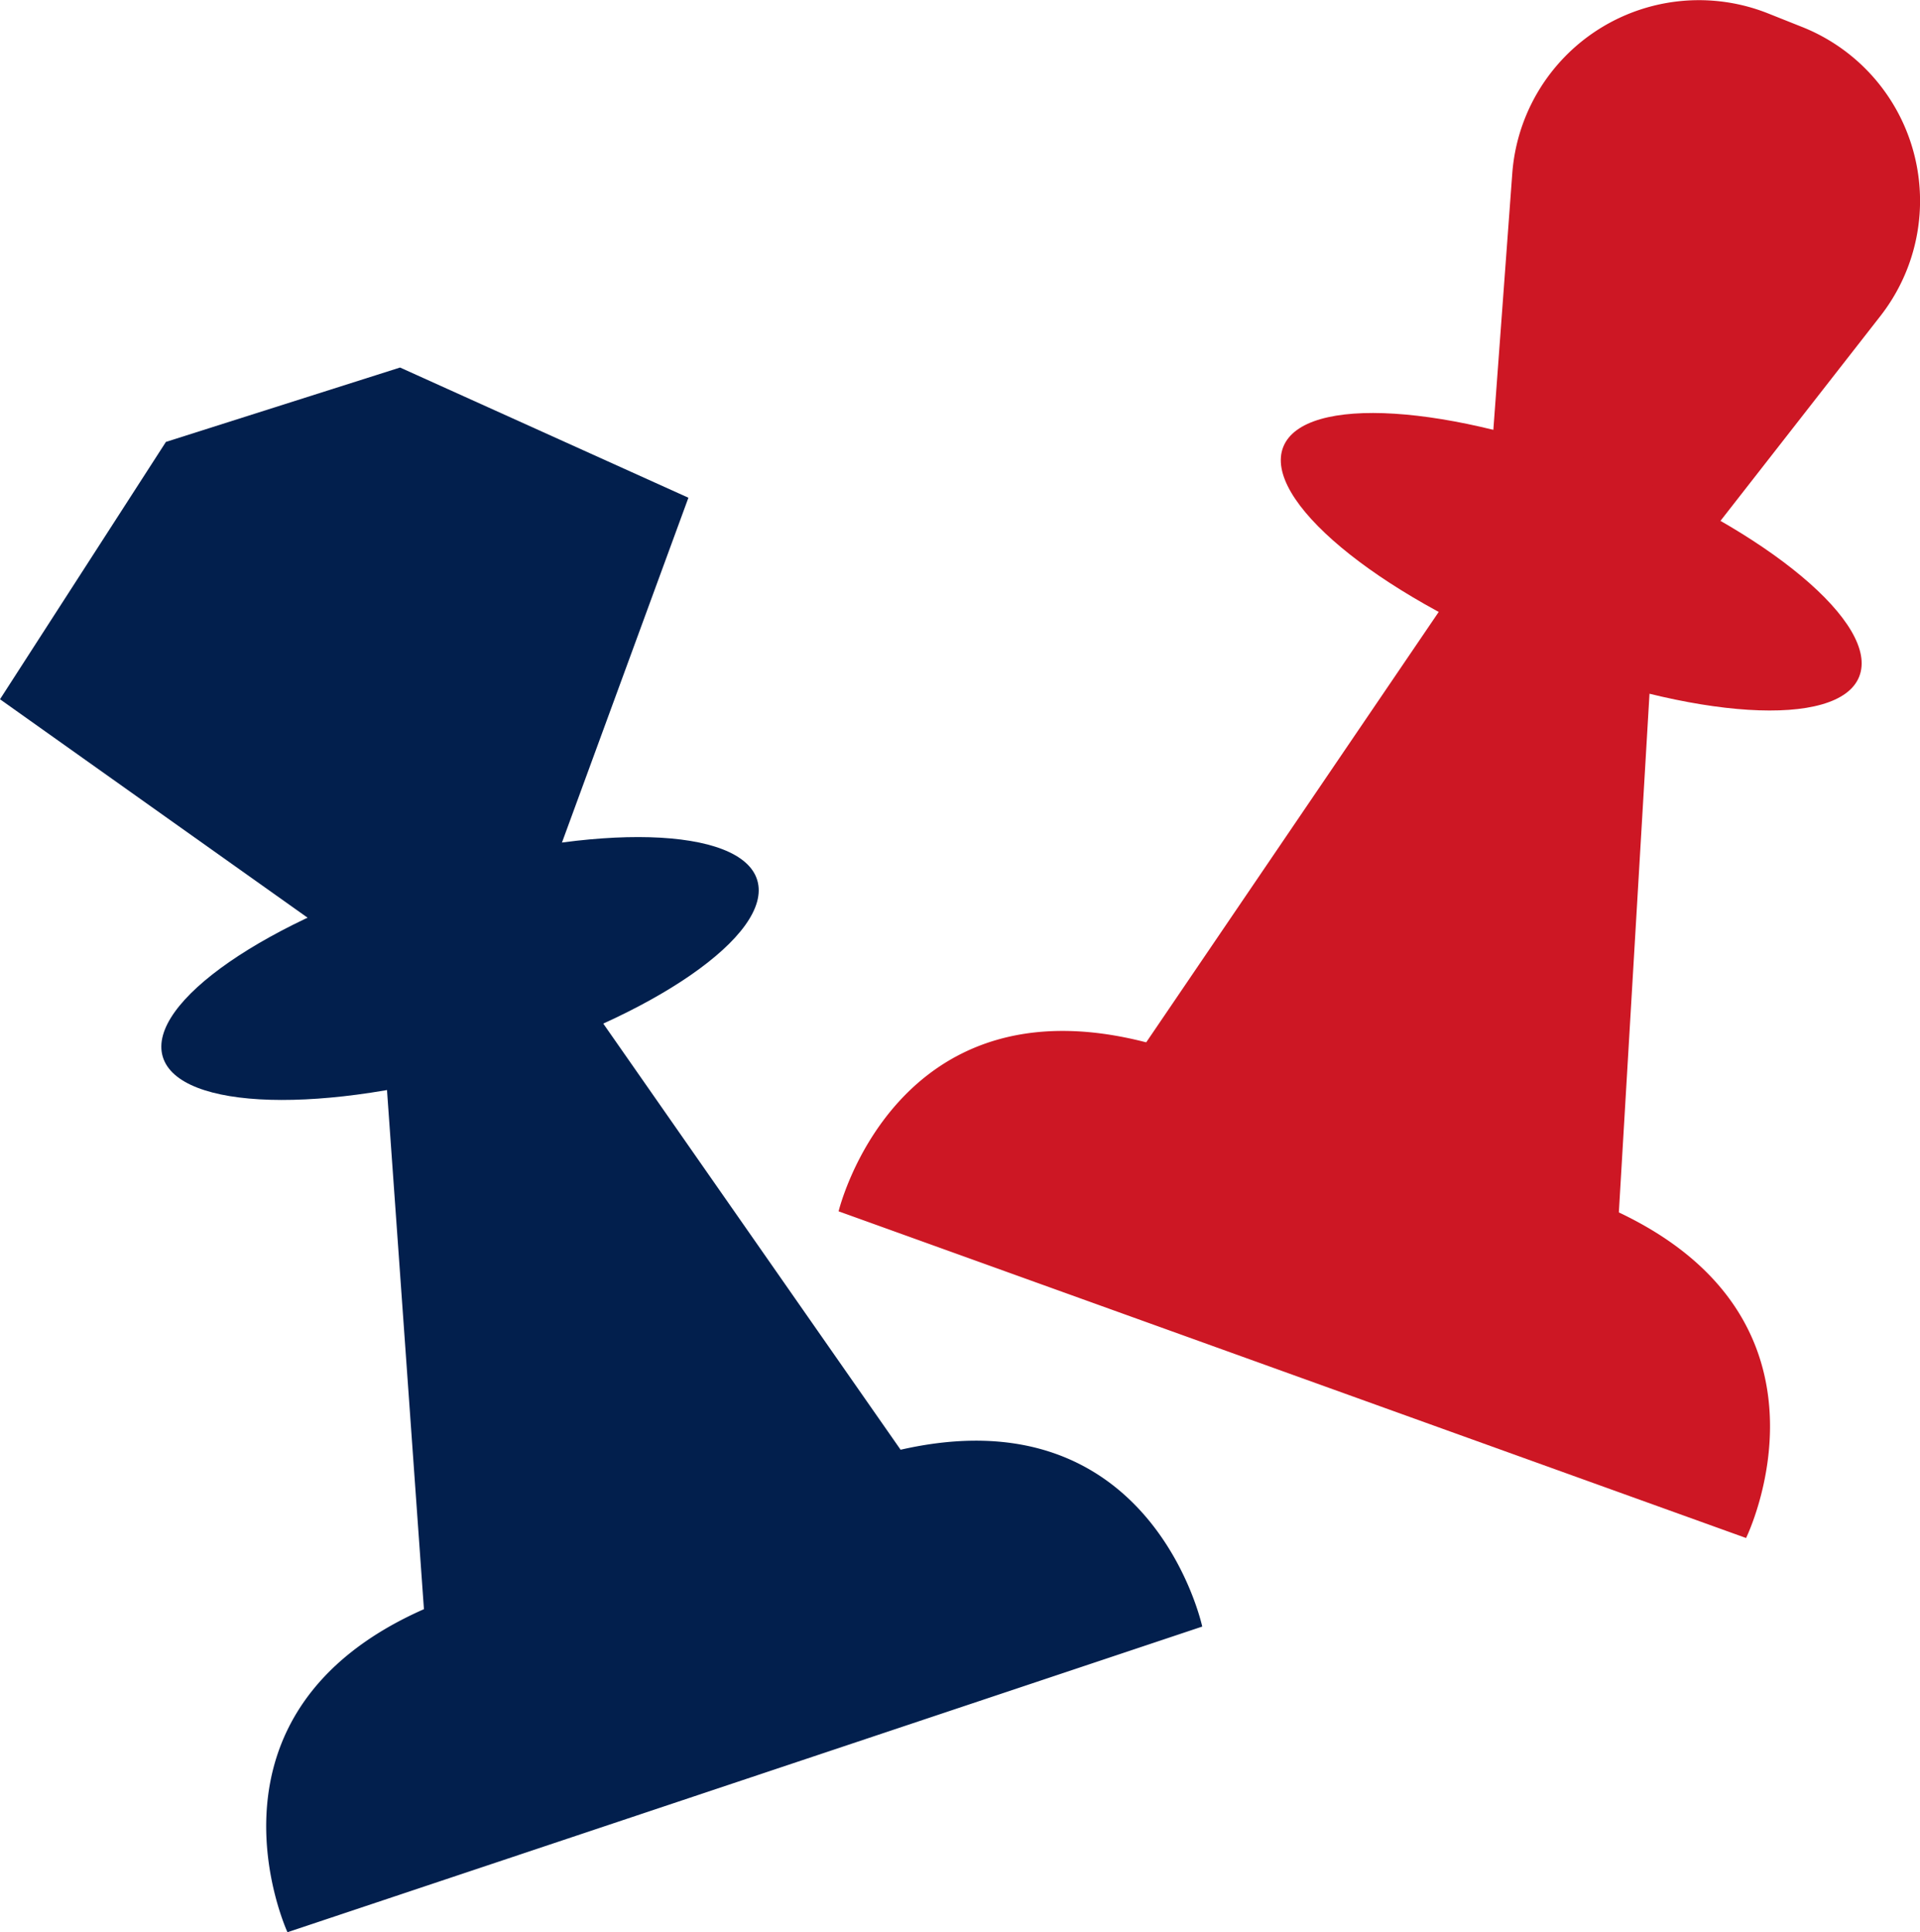 <svg id="Layer_1" data-name="Layer 1" xmlns="http://www.w3.org/2000/svg" viewBox="0 0 345.31 347.56"><defs><style>.cls-1{fill:#021f4d;}.cls-2{fill:#cd1724;}</style></defs><title>pieces</title><polygon class="cls-1" points="59.68 168.17 0 125.78 29.84 79.49 71.95 66.11 123.81 89.53 99.27 156.46 59.68 168.17"/><path class="cls-1" d="M475.54,496.57c2.87,9.69-18.74,24.64-48.27,33.4s-55.79,8-58.66-1.68,18.73-24.63,48.26-33.39S472.67,486.89,475.54,496.57Z" transform="translate(-339.34 -338.22)"/><path class="cls-1" d="M441.26,512.91a38.19,38.19,0,0,1-11.87,7.94c-5.58,2.39-10.42,2.32-16.36,3a24.43,24.43,0,0,0-4.75,1.16l8,112.43,89.76-31.67Z" transform="translate(-339.34 -338.22)"/><path class="cls-1" d="M555.56,630.8s-9.1-42.47-54.79-31.68a474.94,474.94,0,0,0-84.93,28.44c-43,18.8-24.8,58.22-24.8,58.22Z" transform="translate(-339.34 -338.22)"/><path class="cls-2" d="M607.57,420.24l3.75-50.81a33.66,33.66,0,0,1,46-28.8l6.1,2.43a33.66,33.66,0,0,1,14.11,52L645.9,435.58Z" transform="translate(-339.34 -338.22)"/><path class="cls-2" d="M673.71,459.94c-3.74,9.38-30,7.73-58.57-3.69s-48.76-28.28-45-37.66,30-7.73,58.58,3.69S677.46,450.56,673.71,459.94Z" transform="translate(-339.34 -338.22)"/><path class="cls-2" d="M636.68,451.53a38.48,38.48,0,0,1-14.23-1.12c-5.87-1.59-9.62-4.64-14.72-7.77a25,25,0,0,0-4.44-2l-63.35,93.23L630,564.59Z" transform="translate(-339.34 -338.22)"/><path class="cls-2" d="M653.37,614.87s19.17-39-23.38-58.8a475.87,475.87,0,0,0-84.29-30.3c-45.41-11.89-55.54,30.34-55.54,30.34Z" transform="translate(-339.34 -338.22)"/></svg>